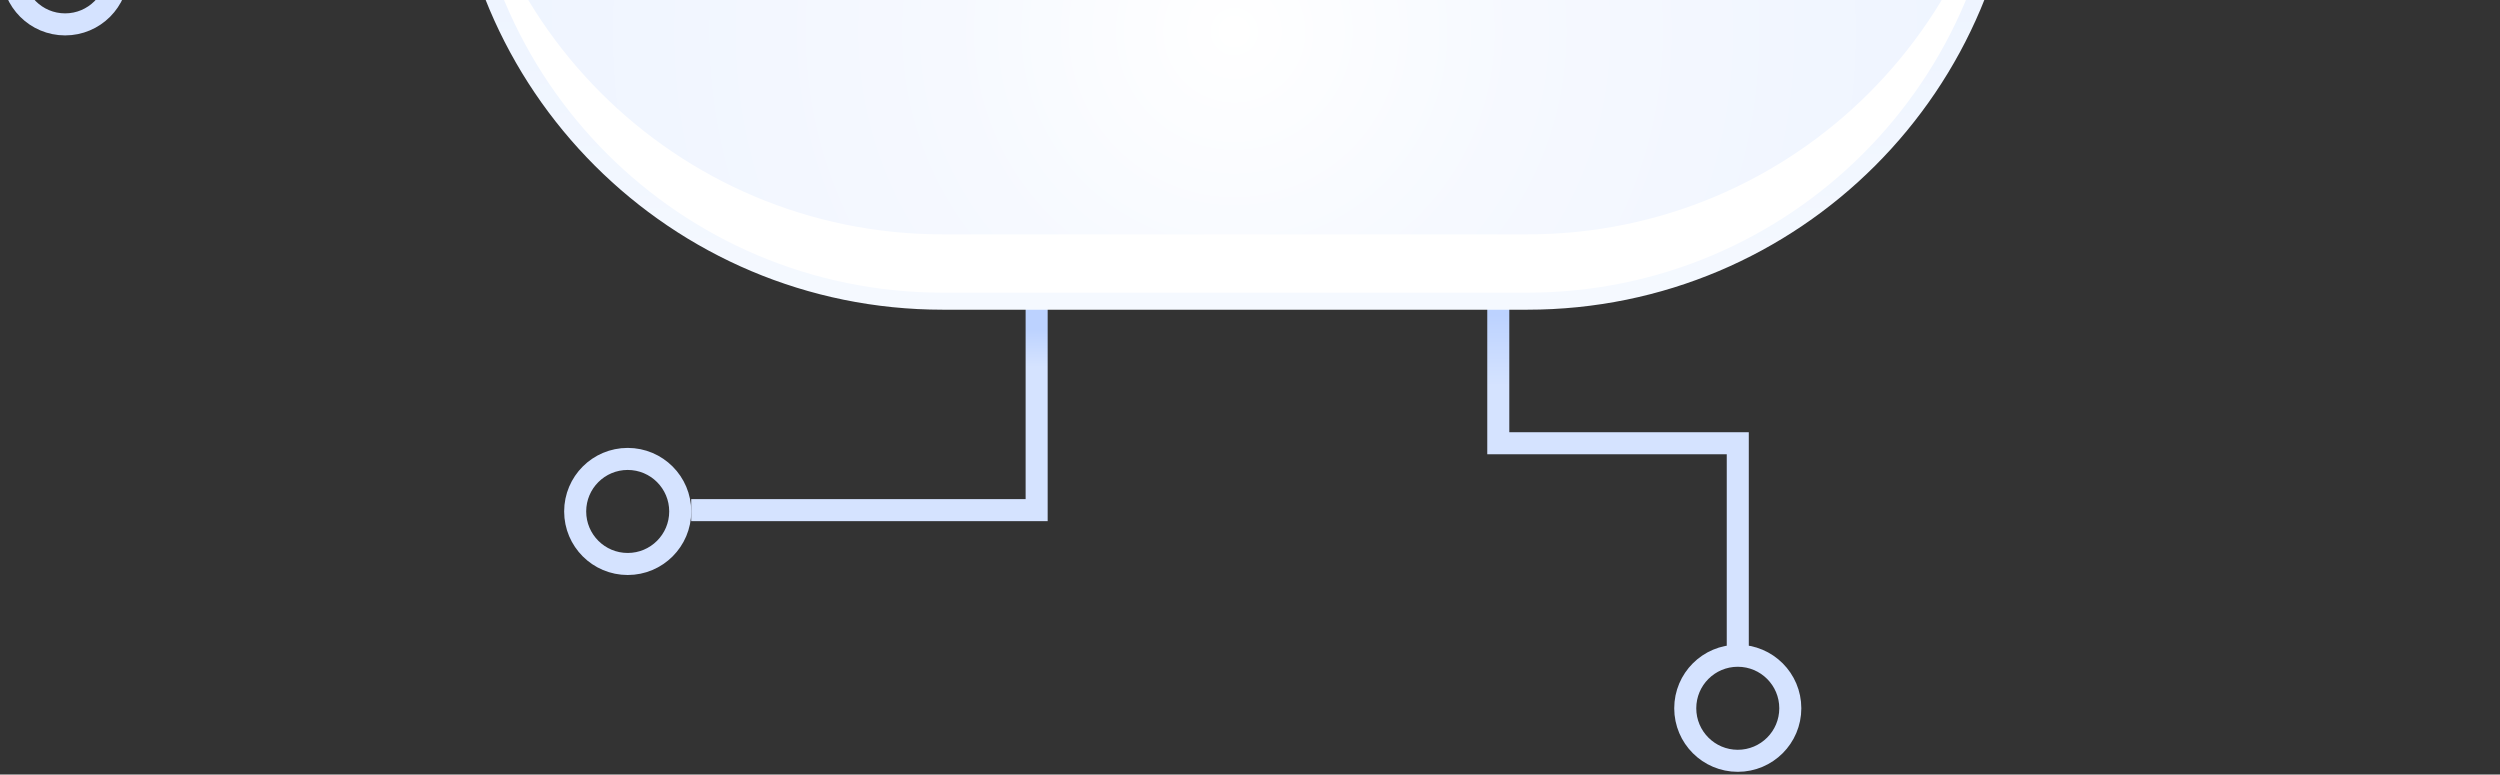 <svg width="794" height="246" viewBox="0 0 794 246" fill="none" xmlns="http://www.w3.org/2000/svg">
<rect x="0" y="0" width="794" height="246" fill="#333333" stroke="none"/>
<path d="M475.855 -3.516L475.855 140.774L551.917 140.774L551.917 208.265" stroke="url(#paint0_linear_942_10284)" stroke-width="7"/>
<path d="M329.238 49.497L329.238 162.017L219.536 162.017" stroke="url(#paint1_linear_942_10284)" stroke-width="7"/>
<circle cx="551.917" cy="224.948" r="16.683" transform="rotate(-180 551.917 224.948)" stroke="#D5E3FF" stroke-width="7"/>
<circle cx="199.358" cy="162.438" r="16.683" transform="rotate(-180 199.358 162.438)" stroke="#D5E3FF" stroke-width="7"/>
<circle cx="20.683" cy="-8.936" r="16.683" transform="rotate(-90 20.683 -8.936)" stroke="#D5E3FF" stroke-width="7"/>
<path d="M299.442 -397.015L485.028 -397.015C569.915 -397.015 638.573 -328.357 638.573 -243.471L638.573 -57.887C638.573 27 569.915 95.658 485.028 95.658L299.442 95.658C214.556 95.658 145.898 27 145.898 -57.887L145.898 -243.471C145.898 -328.357 214.556 -397.015 299.442 -397.015Z" fill="url(#paint2_radial_942_10284)"/>
<path d="M485.028 74.437L299.442 74.437C214.556 74.436 145.898 5.778 145.898 -79.108L145.898 -57.887C145.898 27 214.556 95.658 299.442 95.658L485.028 95.658C569.915 95.658 638.573 27 638.573 -57.887L638.573 -79.108C638.573 5.779 569.915 74.437 485.028 74.437V74.437Z" fill="white"/>
<path fill-rule="evenodd" clip-rule="evenodd" d="M299.442 -397.015L485.028 -397.015C569.915 -397.015 638.573 -328.357 638.573 -243.471L638.573 -57.887C638.573 27 569.915 95.658 485.028 95.658L299.442 95.658C214.556 95.658 145.898 27 145.898 -57.887L145.898 -243.471C145.898 -328.357 214.556 -397.015 299.442 -397.015Z" stroke="url(#paint3_linear_942_10284)" stroke-width="5.408"/>
<defs>
<linearGradient id="paint0_linear_942_10284" x1="488.103" y1="122.54" x2="488.103" y2="99.857" gradientUnits="userSpaceOnUse">
<stop stop-color="#D5E3FF"/>
<stop offset="1" stop-color="#BCD2FF"/>
</linearGradient>
<linearGradient id="paint1_linear_942_10284" x1="237.2" y1="116.471" x2="237.2" y2="104.42" gradientUnits="userSpaceOnUse">
<stop stop-color="#D5E3FF"/>
<stop offset="1" stop-color="#BCD2FF"/>
</linearGradient>
<radialGradient id="paint2_radial_942_10284" cx="0" cy="0" r="1" gradientUnits="userSpaceOnUse" gradientTransform="translate(392.033 10.353) rotate(-90) scale(382.138 382.139)">
<stop stop-color="white"/>
<stop offset="0.234" stop-color="#F6F9FF"/>
<stop offset="0.79" stop-color="#EBF2FF"/>
<stop offset="0.892" stop-color="#DAE7FF"/>
<stop offset="0.978" stop-color="#C4D9FF"/>
<stop offset="1" stop-color="#BDD4FF"/>
</radialGradient>
<linearGradient id="paint3_linear_942_10284" x1="638.573" y1="95.658" x2="638.573" y2="-397.015" gradientUnits="userSpaceOnUse">
<stop stop-color="#F5F9FF"/>
<stop offset="1" stop-color="#D0E0FF"/>
</linearGradient>
</defs>
</svg>
